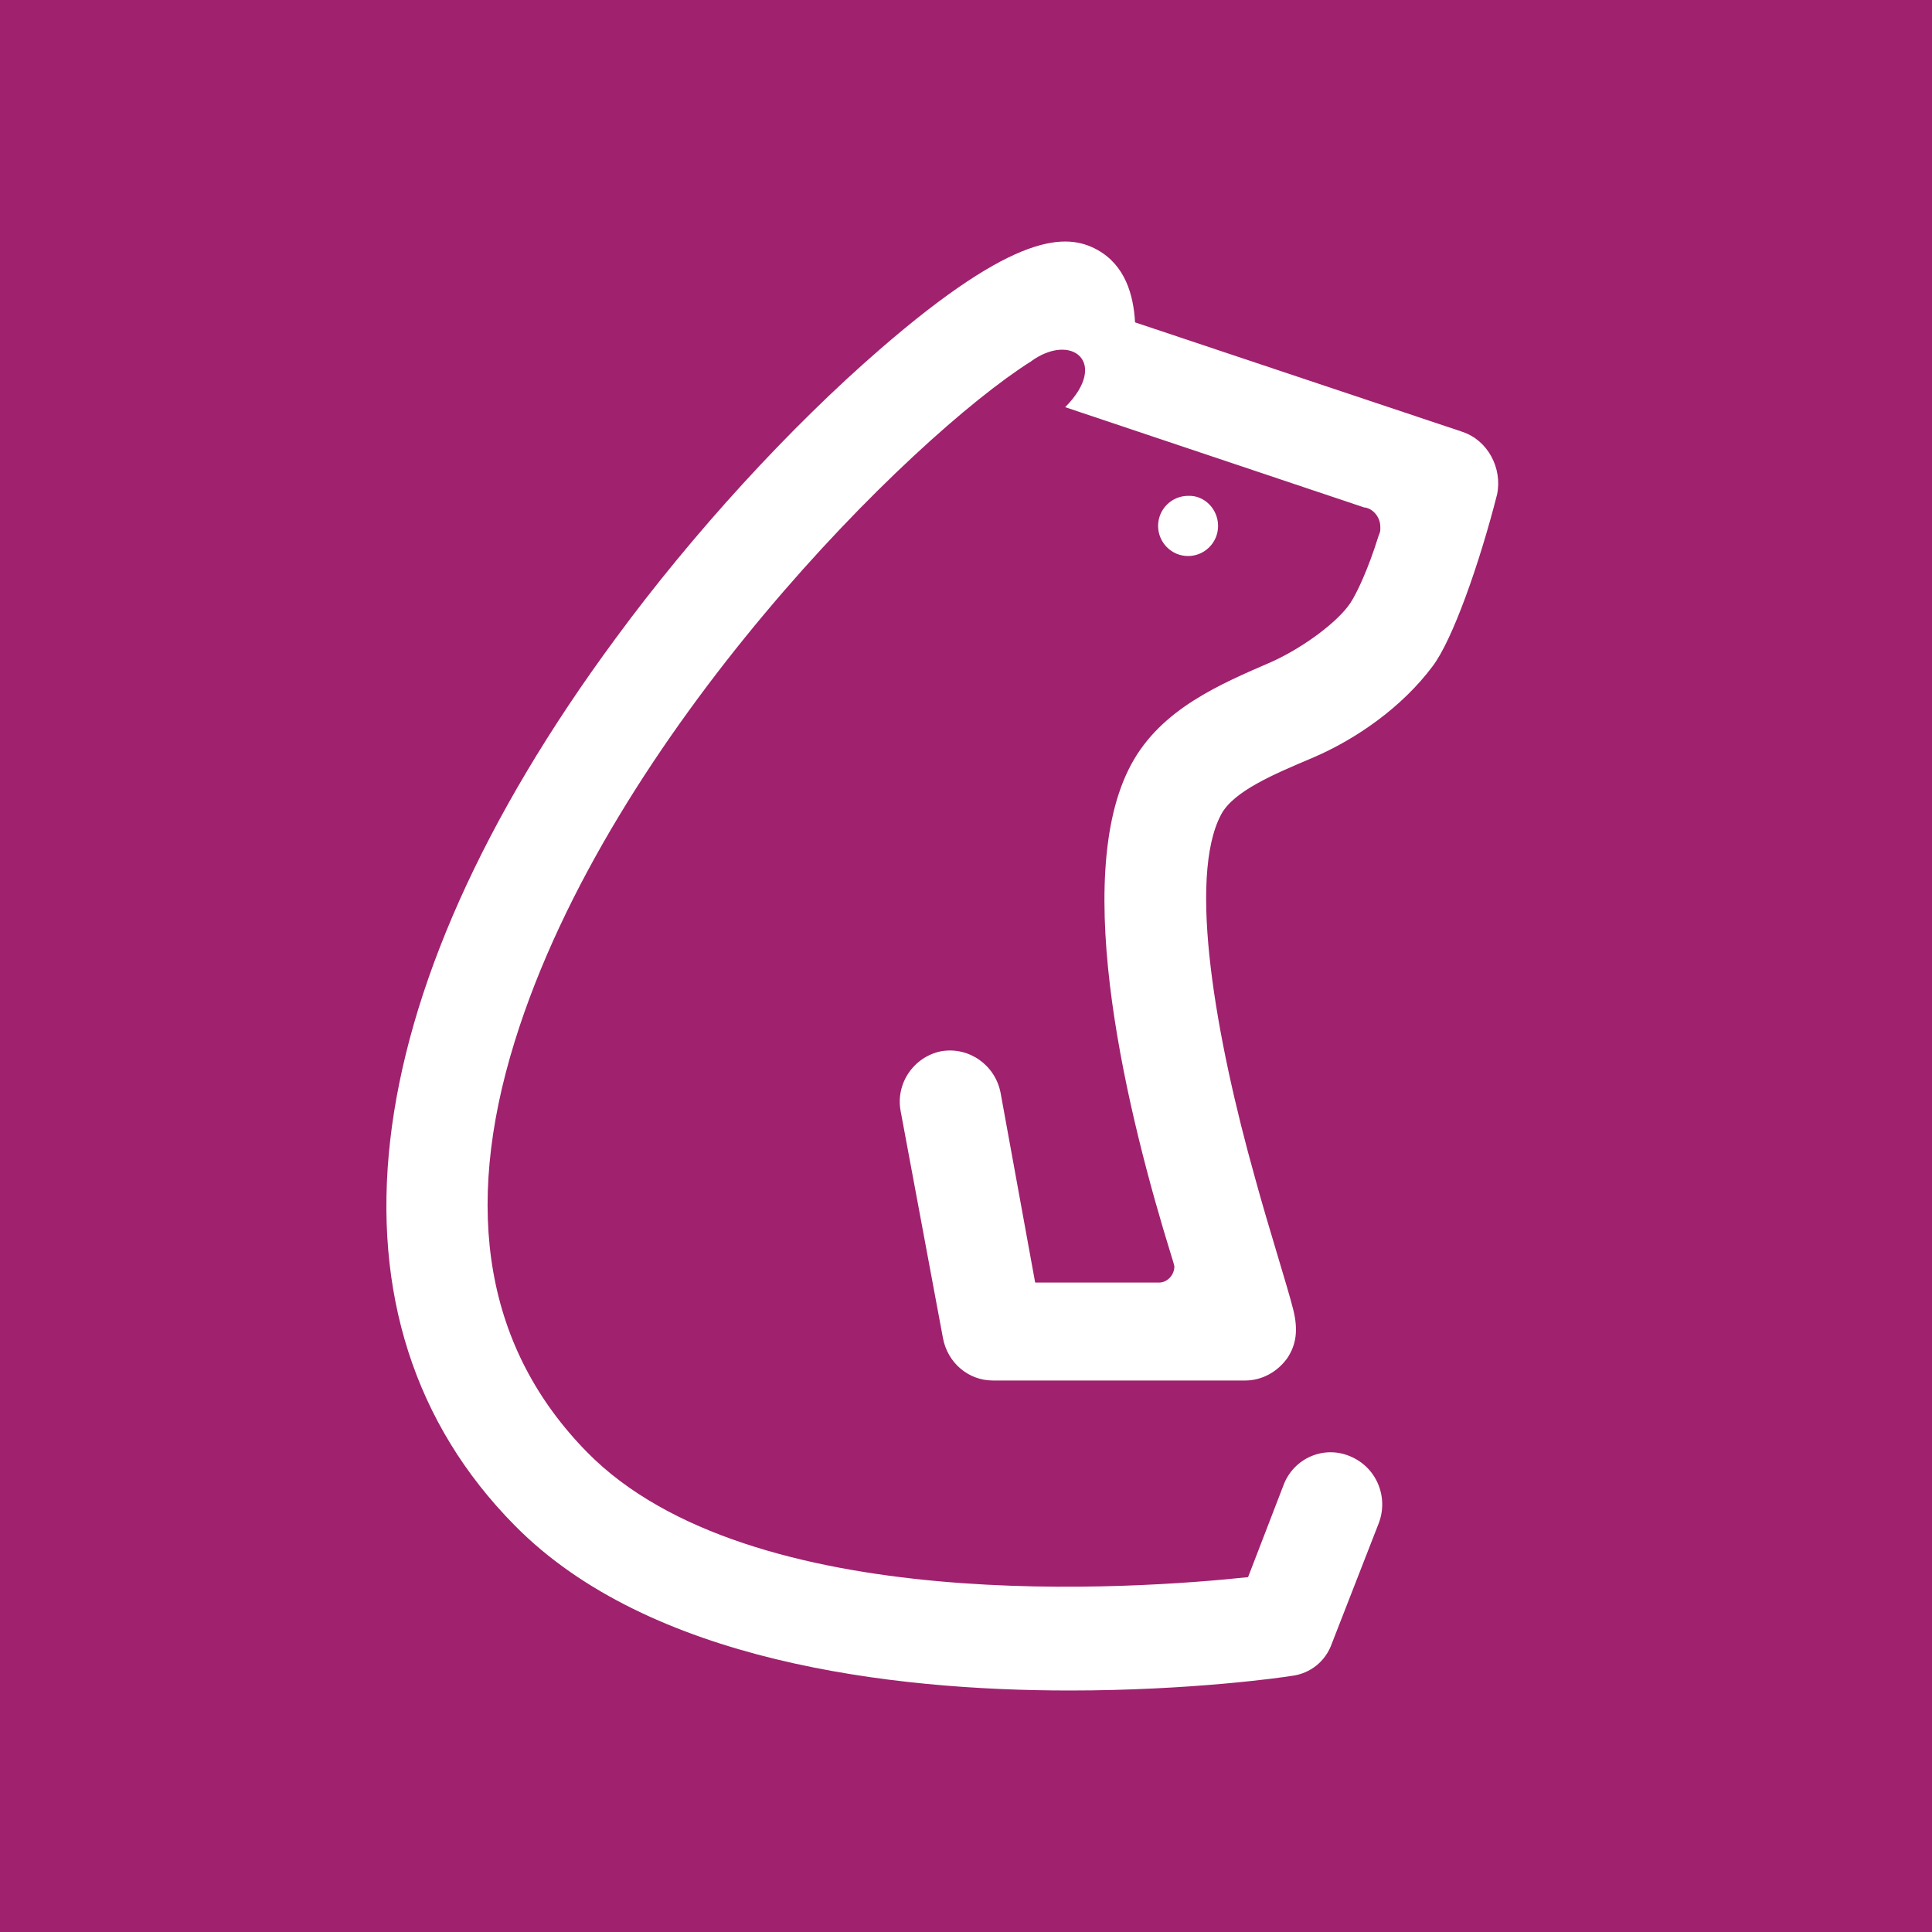 <svg xmlns="http://www.w3.org/2000/svg" viewBox="0 0 40 40">
	<path class="bg-logo" fill="#A0216D" d="M0 0h40v40H0z"/>
	<g fill="#fff">
		<path d="M25.219 10.889c0 .351-.286.623-.621.623-.35 0-.621-.287-.621-.623 0-.351.286-.623.621-.623.334-.016.621.271.621.623Z"/>
		<path d="m30.279 8.941-6.779-2.267c-.032-.575-.207-1.182-.78-1.501-.636-.351-1.687-.383-4.503 2.06-1.862 1.613-3.867 3.8-5.474 5.988-5.49 7.441-6.254 14.147-2.085 18.363C13.443 34.409 18.456 35 22.148 35c2.514 0 4.408-.271 4.599-.303.382-.048.7-.303.828-.671l.971-2.491c.207-.543-.048-1.166-.605-1.389-.541-.224-1.162.048-1.369.607l-.732 1.9c-2.26.239-10.312.846-13.685-2.587-2.085-2.124-2.594-4.982-1.496-8.511 1.973-6.355 8.227-12.518 10.678-14.067.843-.623 1.639.016.716.942l6.19 2.076c.032 0 .08.016.112.032.127.064.223.208.223.367v.064c0 .032-.016.08-.032.112-.223.719-.462 1.214-.589 1.405-.255.383-.955.91-1.623 1.214-1.066.463-2.292.974-2.912 2.124-1.289 2.379-.048 7.345.828 10.171.016.048.064.208.064.224 0 .176-.143.335-.318.335H21.432l-.716-3.928c-.111-.575-.652-.958-1.225-.862-.573.112-.955.671-.843 1.246l.875 4.694c.096.511.525.878 1.034.878h5.22c.35 0 .668-.176.875-.463.191-.287.223-.591.127-.99-.127-.511-.509-1.692-.796-2.746-.811-2.89-1.4-6.211-.7-7.521.255-.479 1.082-.83 1.878-1.166.939-.399 1.878-1.07 2.498-1.9.414-.543.971-2.124 1.337-3.561.111-.543-.191-1.118-.716-1.293Z"/>
	</g>
</svg>